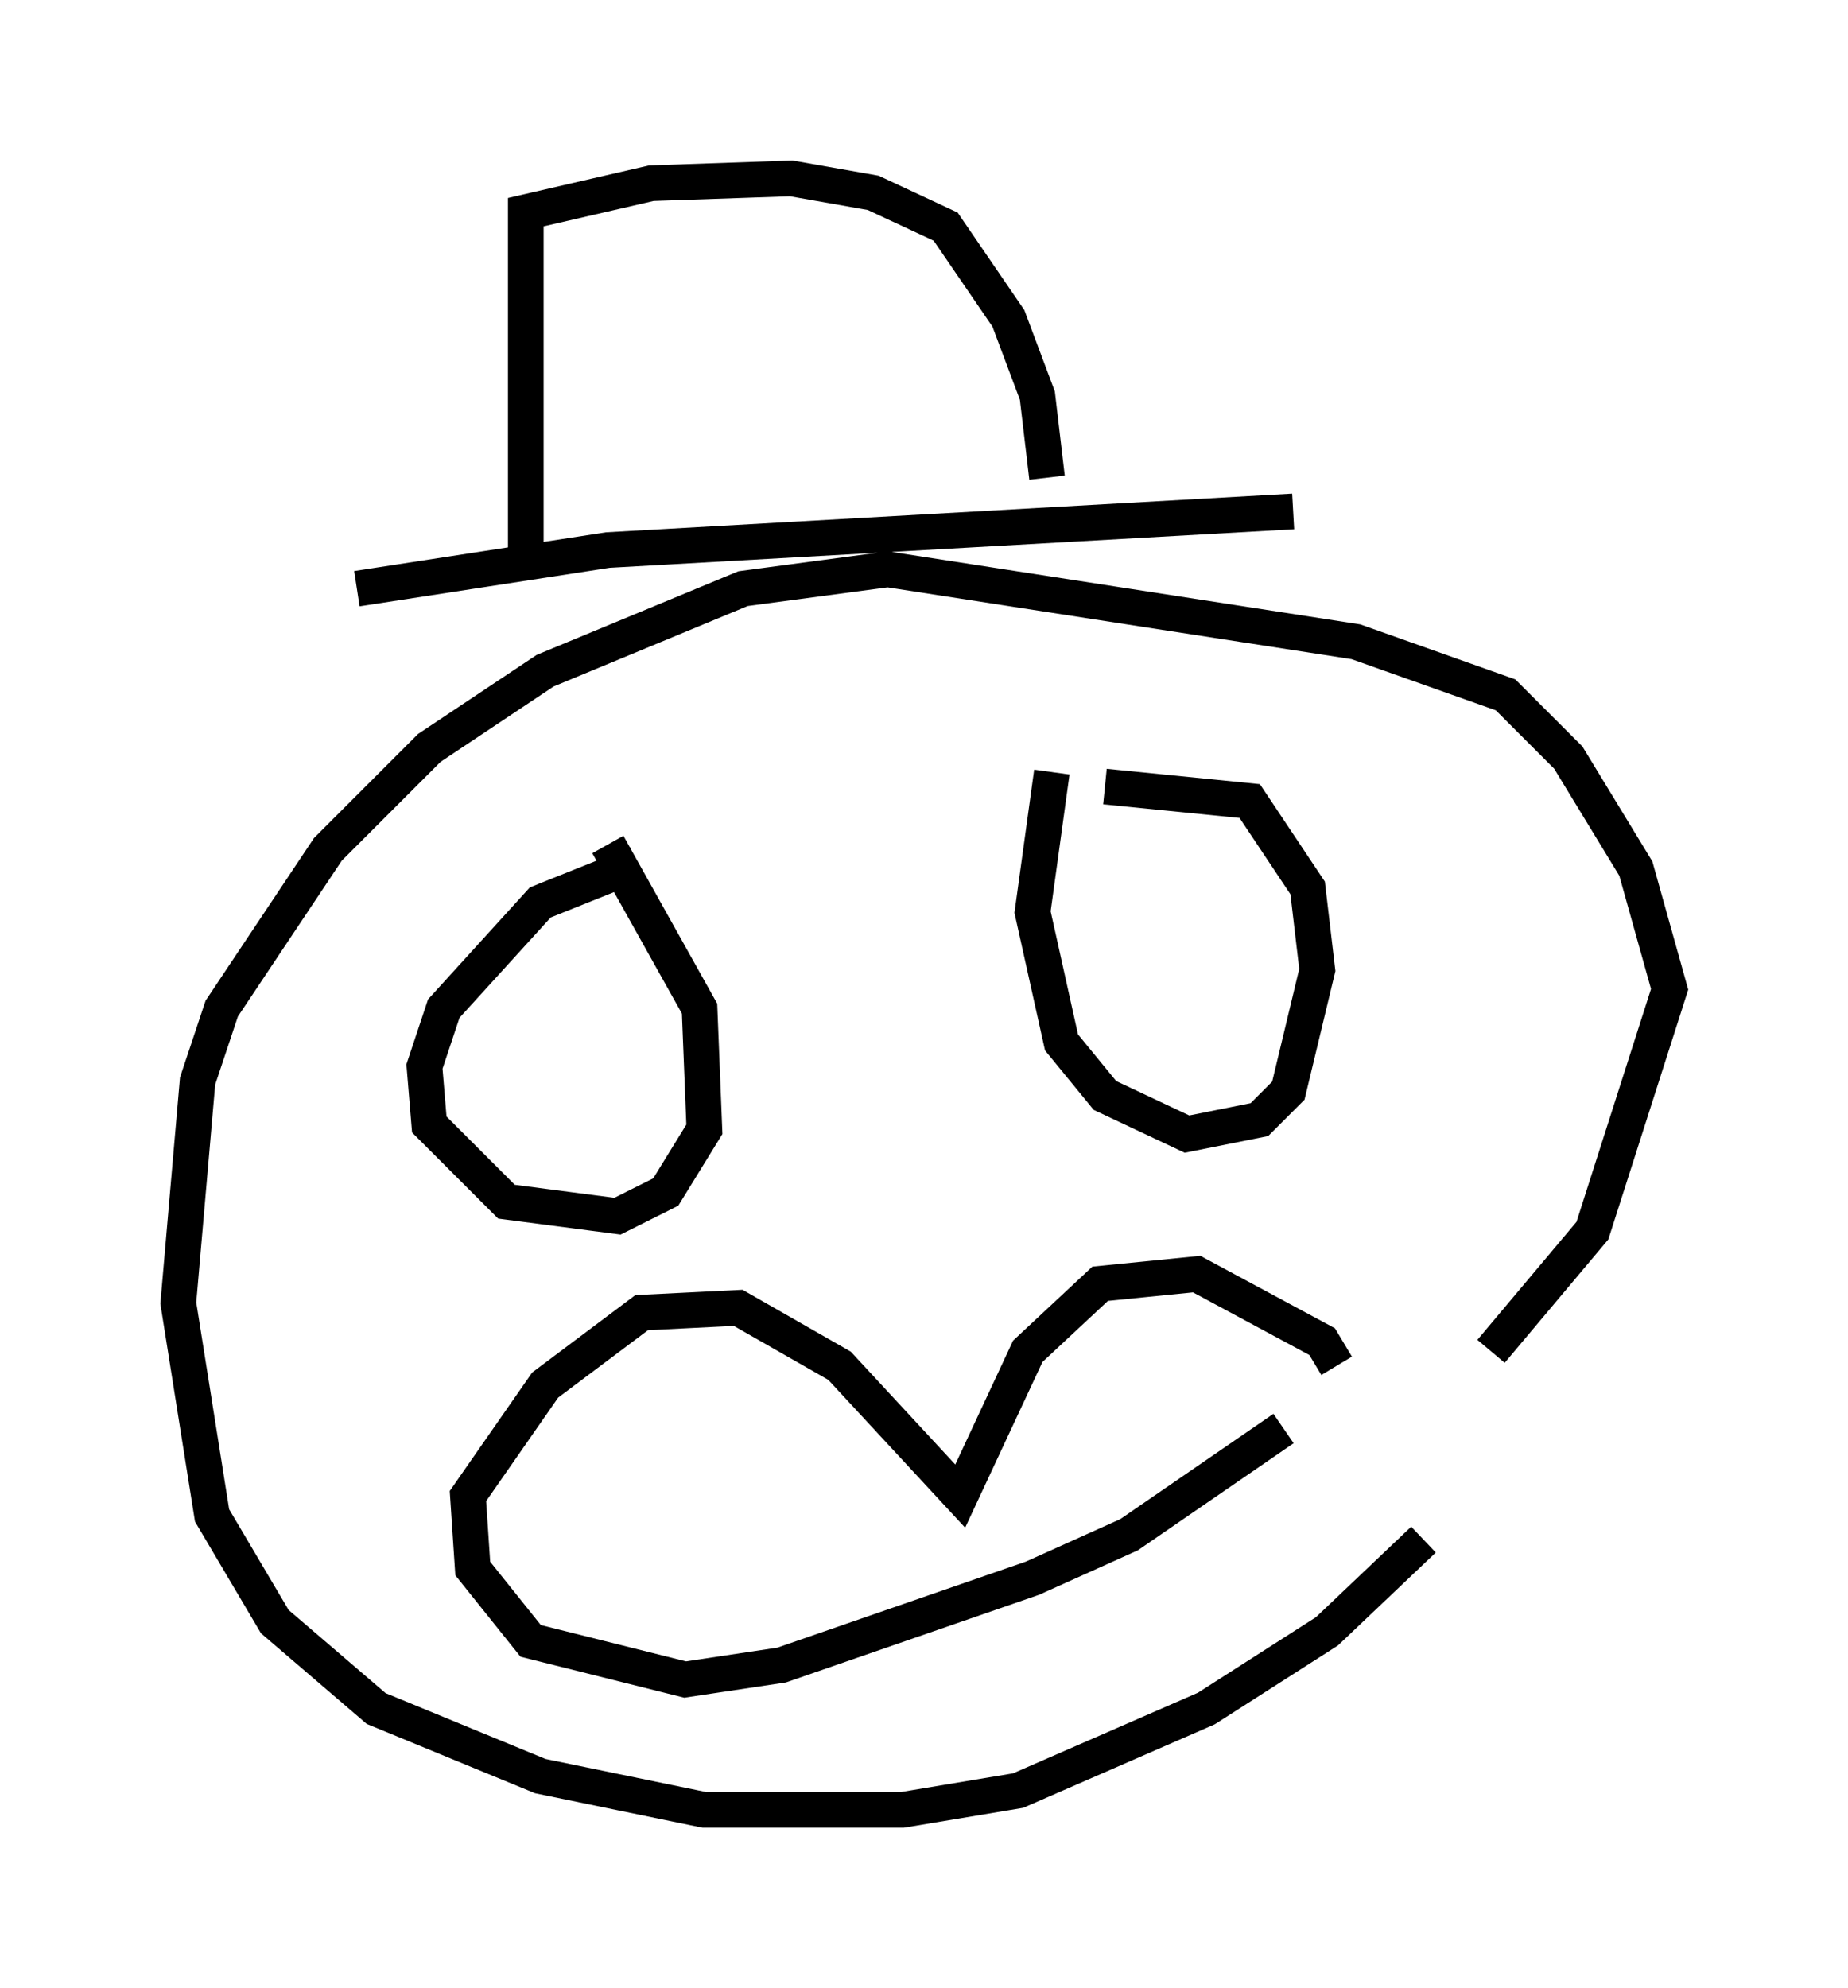 <?xml version="1.0" encoding="utf-8" ?>
<svg baseProfile="full" height="55.737" version="1.1" width="51.813" xmlns="http://www.w3.org/2000/svg" xmlns:ev="http://www.w3.org/2001/xml-events" xmlns:xlink="http://www.w3.org/1999/xlink"><defs /><rect fill="white" height="55.737" width="51.813" x="0" y="0" /><path d="M43.565, 36.935 m-3.654, 6.225 l-2.706, 2.571 -3.383, 2.165 l-5.277, 2.3 -3.248, 0.541 l-5.548, 0.0 -4.601, -0.947 l-4.601, -1.894 -2.842, -2.436 l-1.759, -2.977 -0.947, -5.954 l0.541, -6.225 0.677, -2.03 l2.977, -4.465 2.842, -2.842 l3.248, -2.165 5.548, -2.3 l4.059, -0.541 13.126, 2.03 l4.195, 1.488 1.759, 1.759 l1.894, 3.112 0.947, 3.383 l-2.165, 6.766 -2.842, 3.383 m-5.548, -23.545 l-19.215, 1.083 -7.036, 1.083 m4.736, -0.677 l0.0, -9.878 3.518, -0.812 l3.924, -0.135 2.3, 0.406 l2.03, 0.947 1.759, 2.571 l0.812, 2.165 0.271, 2.3 m1.624, 8.66 l4.059, 0.406 1.624, 2.436 l0.271, 2.3 -0.812, 3.383 l-0.812, 0.812 -2.03, 0.406 l-2.3, -1.083 -1.218, -1.488 l-0.812, -3.654 0.541, -3.924 m-11.637, 2.571 l-2.706, 1.083 -2.706, 2.977 l-0.541, 1.624 0.135, 1.624 l2.165, 2.165 3.112, 0.406 l1.353, -0.677 1.083, -1.759 l-0.135, -3.383 -2.571, -4.601 m20.433, 14.614 l-0.406, -0.677 -3.518, -1.894 l-2.706, 0.271 -2.03, 1.894 l-1.894, 4.059 -3.383, -3.654 l-2.842, -1.624 -2.706, 0.135 l-2.706, 2.03 -2.165, 3.112 l0.135, 2.03 1.624, 2.03 l4.33, 1.083 2.706, -0.406 l7.036, -2.436 2.706, -1.218 l4.33, -2.977 " fill="none" stroke="black" stroke-width="1" /></svg>